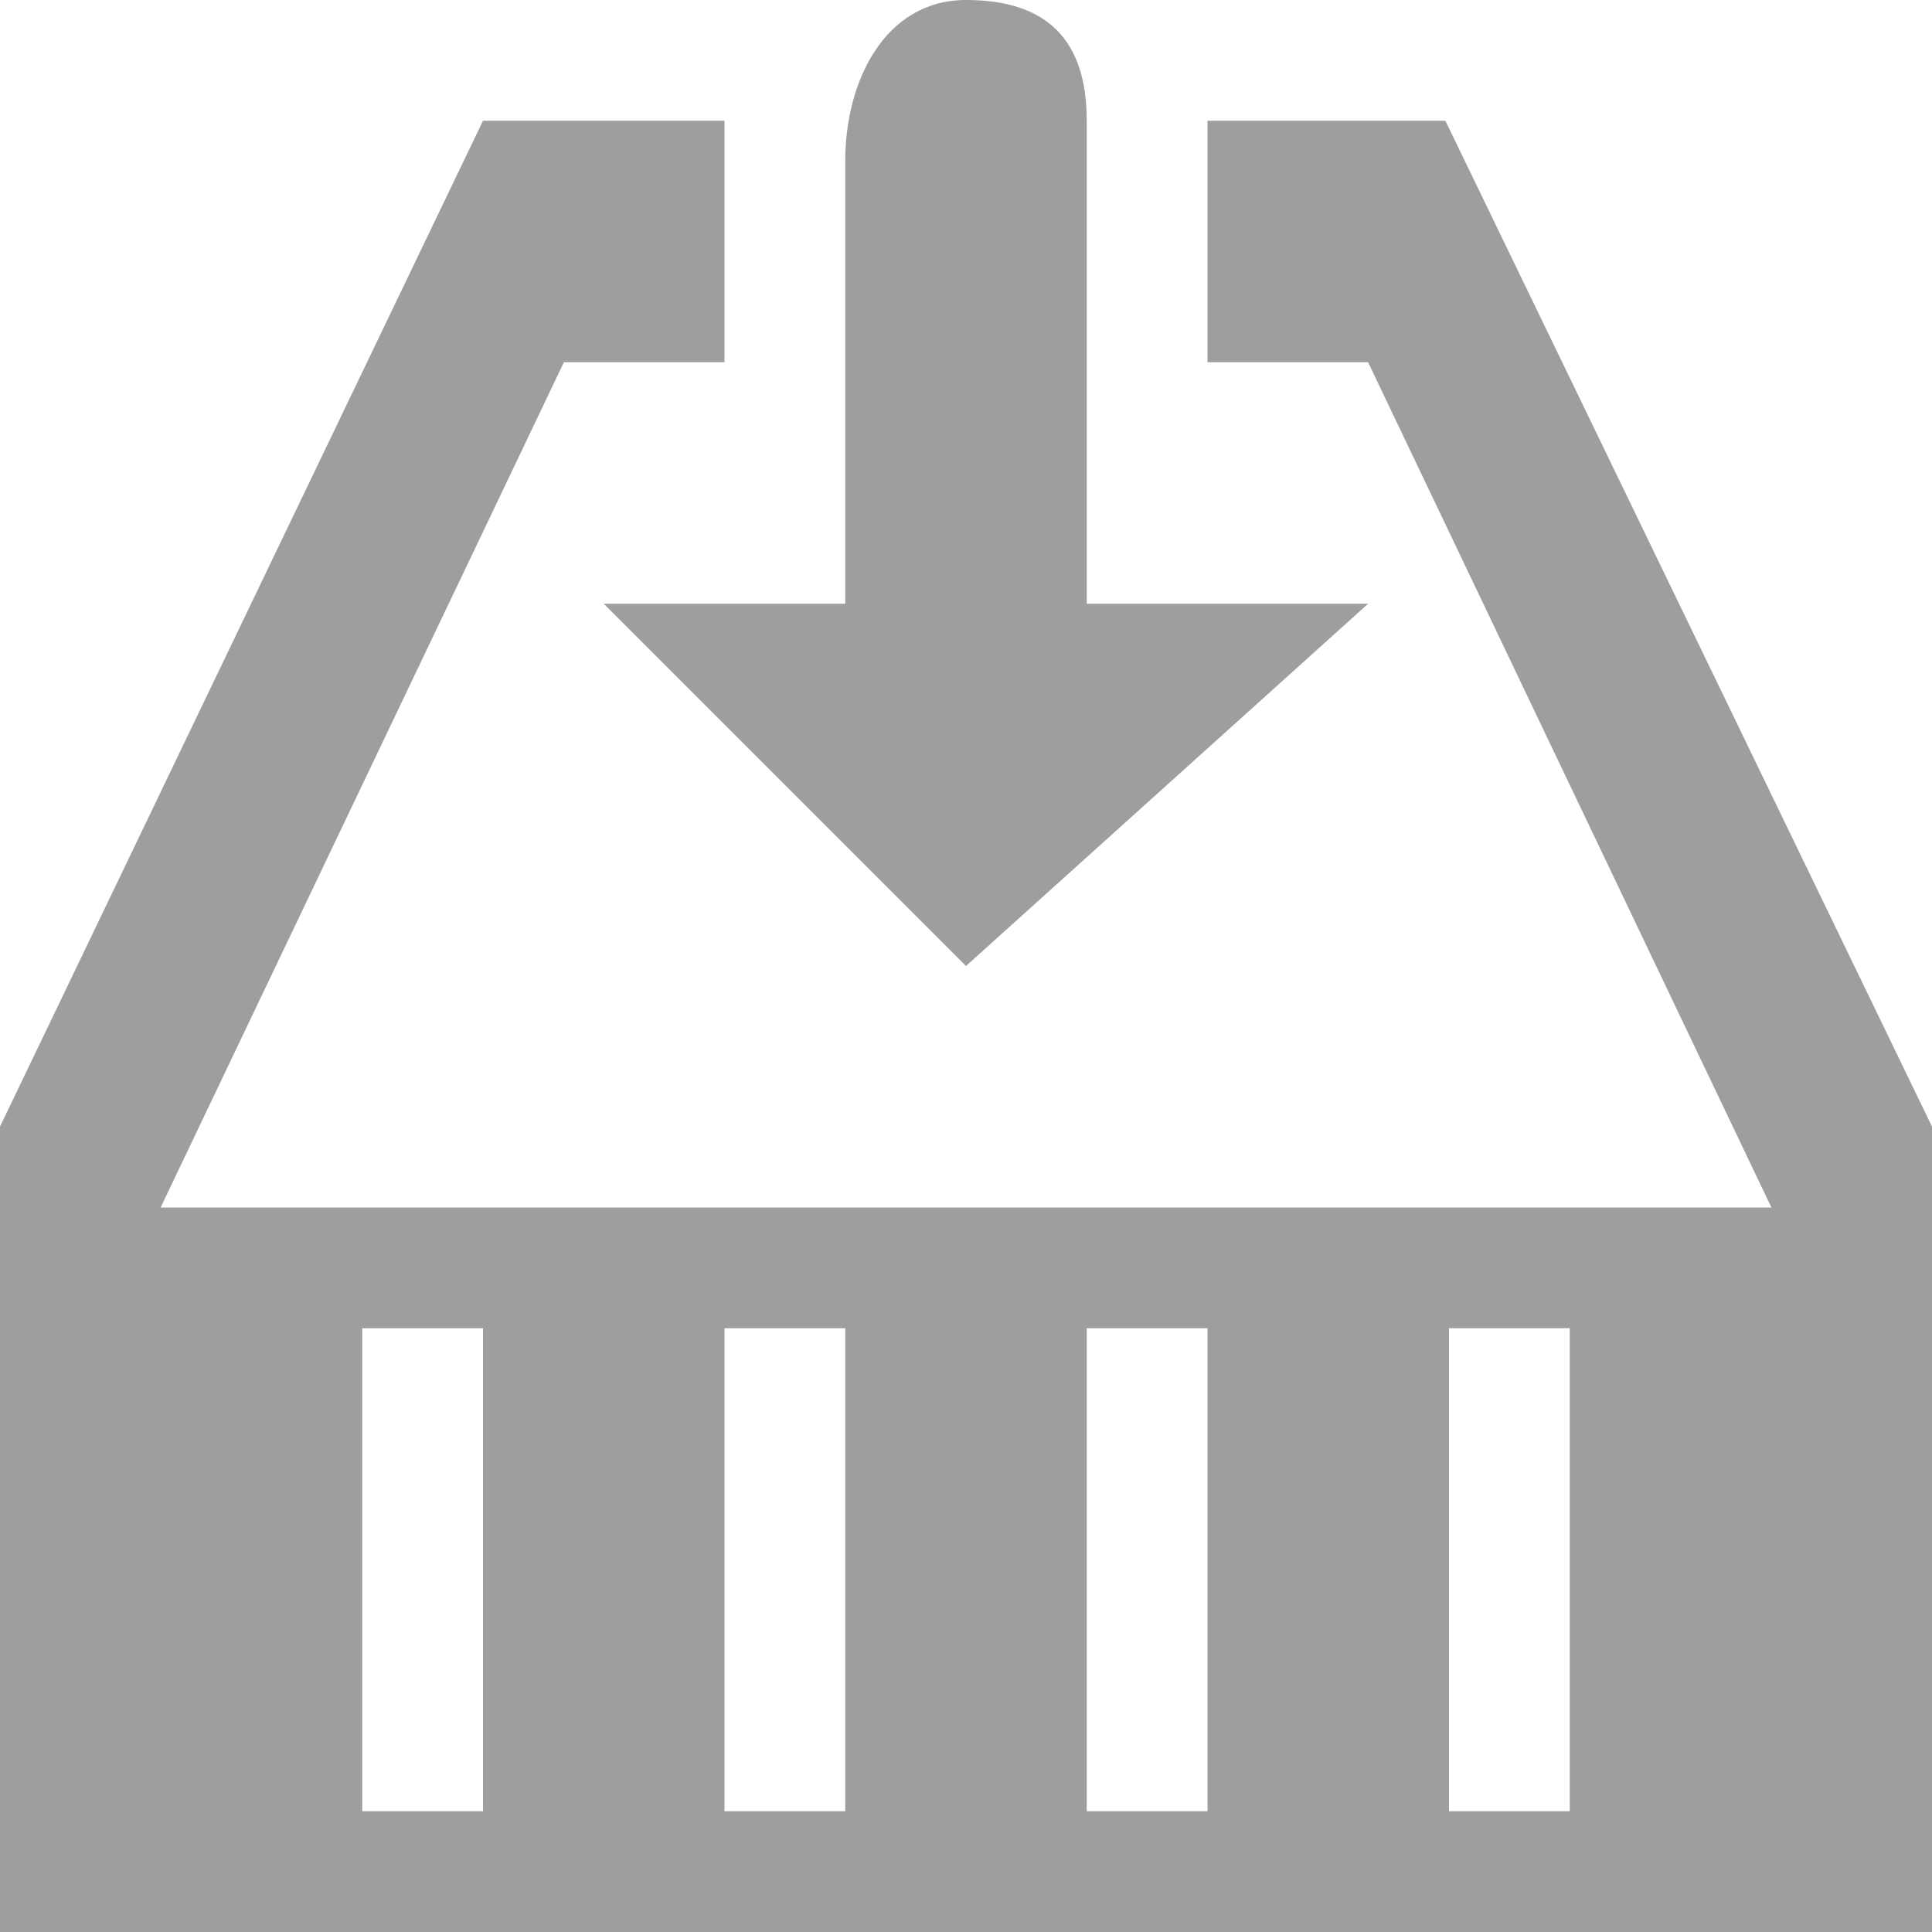 <?xml version="1.0" encoding="UTF-8" standalone="no"?>
<svg width="16px" height="16px" viewBox="0 0 16 16" version="1.1" xmlns="http://www.w3.org/2000/svg" xmlns:xlink="http://www.w3.org/1999/xlink" xmlns:sketch="http://www.bohemiancoding.com/sketch/ns">
    <!-- Generator: Sketch 3.3.3 (12072) - http://www.bohemiancoding.com/sketch -->
    <title>icon-attach</title>
    <desc>Created with Sketch.</desc>
    <defs></defs>
    <g id="Page-1" stroke="none" stroke-width="1" fill="none" fill-rule="evenodd" sketch:type="MSPage">
        <g id="icon-attach" sketch:type="MSLayerGroup" fill="#9E9E9E">
            <path d="M4,1 L0,9.33 L0,16 L8,16 L16,16 L16,9.33 L11.97,1 L10,1 L10,3 L11.33,3 L14.67,10 L10.67,10 L8,10 L5.33,10 L1.33,10 L4.67,3 L6,3 L6,1 L4,1 L4,1 Z M3,11 L4,11 L4,15 L3,15 L3,11 L3,11 Z M13,11 L13,15 L12,15 L12,11 L13,11 L13,11 Z M6,11 L7,11 L7,15 L6,15 L6,11 L6,11 Z M9,11 L10,11 L10,15 L9,15 L9,11 L9,11 Z M5,5 L8,8 L11.33,5 L9,5 L9,1 C9,0.33 8.67,0 8,0 C7.33,0 7,0.67 7,1.33 L7,5 L5,5 L5,5 Z" id="Shape" sketch:type="MSShapeGroup"></path>
        </g>
    </g>
</svg>